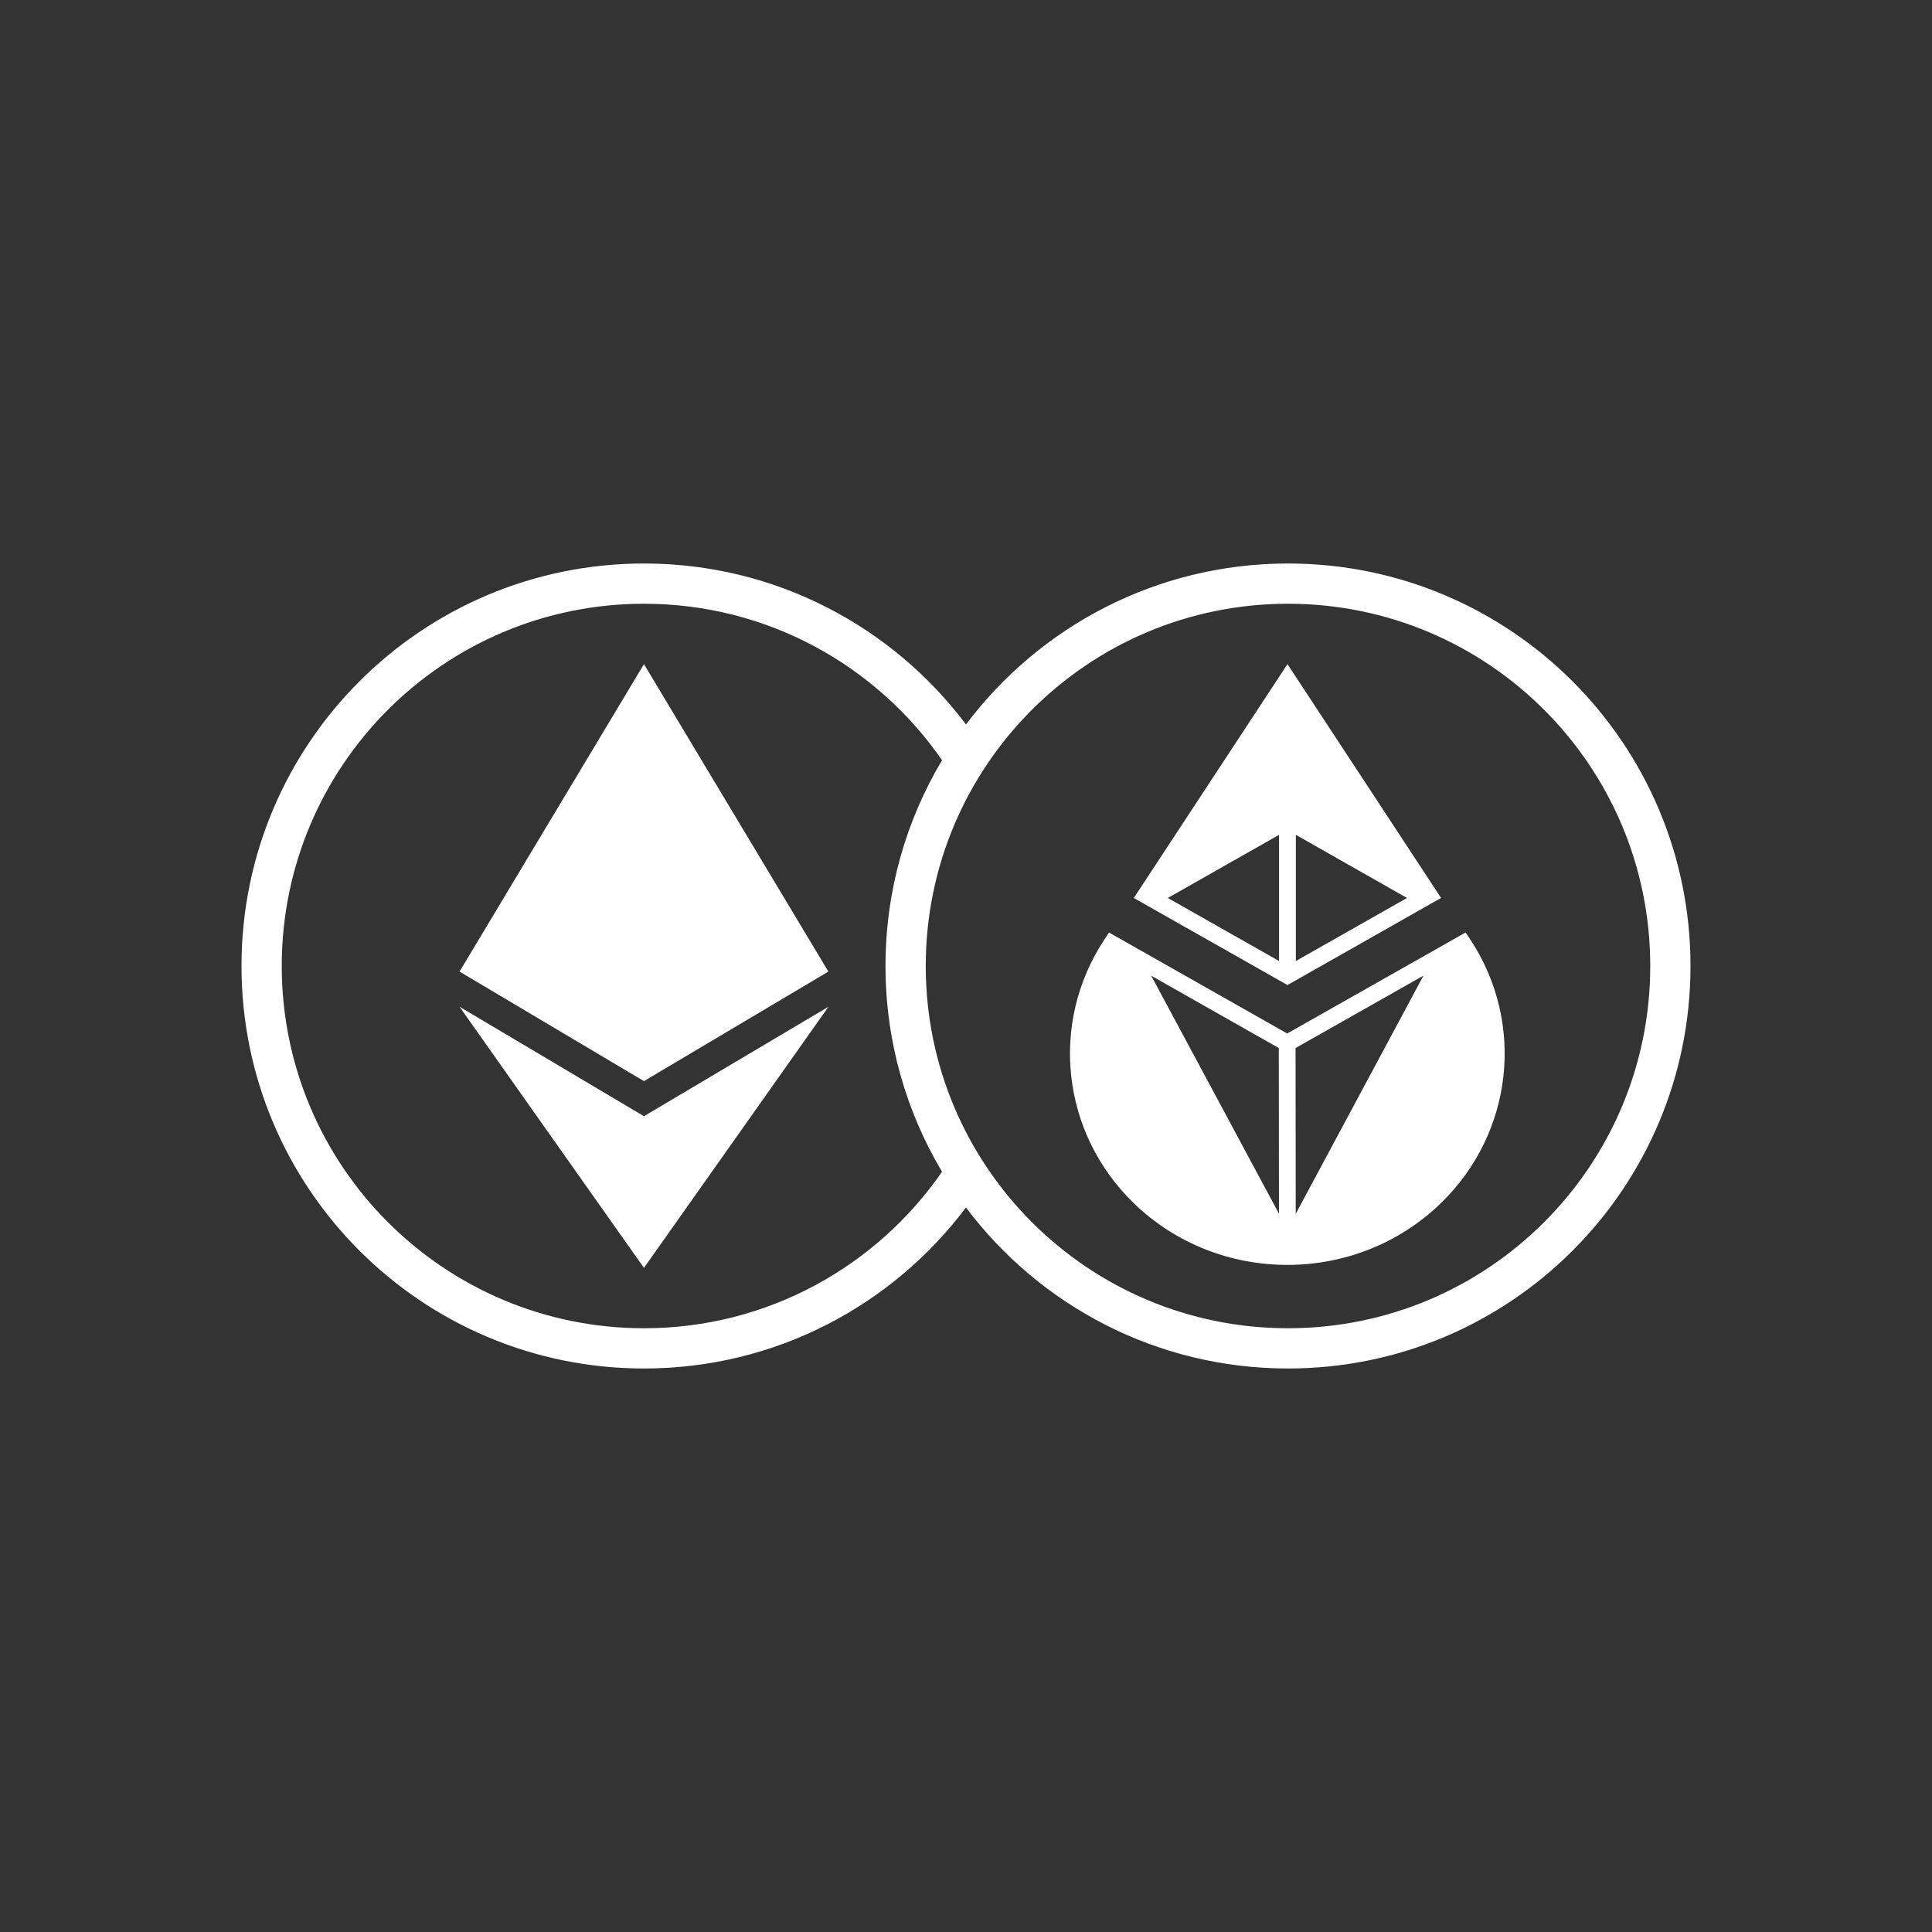 <svg width="48" height="48" viewBox="0 0 48 48" fill="none" xmlns="http://www.w3.org/2000/svg">
<rect x="0" y="0" width="48" height="48" fill="#333333" stroke="none"/>
<path fill-rule="evenodd" clip-rule="evenodd" d="M32 14C37.523 14 42 18.477 42 24C42 29.523 37.523 34 32 34C28.728 34 25.823 32.429 23.999 30C22.175 32.428 19.271 34 16 34C10.477 34 6 29.523 6 24C6 18.477 10.477 14 16 14C19.271 14 22.175 15.571 24 17.999C25.825 15.571 28.729 14 32 14ZM32 15C27.029 15 23 19.029 23 24C23 28.971 27.029 33 32 33C36.971 33 41 28.971 41 24C41 19.029 36.971 15 32 15ZM16 15C11.029 15 7 19.029 7 24C7 28.971 11.029 33 16 33C19.071 33 21.781 31.46 23.405 29.112C22.513 27.616 22 25.868 22 24C22 22.127 22.515 20.375 23.411 18.877C23.409 18.88 23.407 18.884 23.405 18.887C21.781 16.539 19.071 15 16 15Z" fill="white"/>
<path d="M15.999 26.86L20.581 24.139L15.999 16.5L15.999 16.501V16.5L11.417 24.139L15.998 26.86L15.999 26.86Z" fill="white"/>
<path d="M11.417 25.012L15.999 31.5L20.583 25.012L15.999 27.732L11.417 25.012Z" fill="white"/>
<path d="M31.985 31.426H31.981C30.6 31.426 29.219 30.913 28.164 29.889C26.373 28.147 26.069 25.427 27.432 23.351L27.552 23.168L27.552 23.167L27.553 23.167L27.553 23.168L31.98 25.677L36.413 23.167L31.985 31.426ZM36.535 23.351C37.898 25.427 37.593 28.146 35.803 29.888C34.748 30.913 33.367 31.426 31.985 31.426L36.413 23.167L36.535 23.351ZM32.188 26.038L32.192 30.157L35.366 24.239L32.188 26.038ZM31.776 30.154L31.771 26.038L28.601 24.241L31.776 30.154Z" fill="white"/>
<path d="M35.804 22.311L35.801 22.31L31.987 24.473L28.17 22.311L28.169 22.311L28.169 22.31L28.17 22.309L31.987 16.5L35.804 22.311ZM29.014 22.31L31.778 23.876V20.741L29.014 22.31ZM32.195 23.876L34.956 22.31L32.195 20.741V23.876Z" fill="white"/>
</svg>
